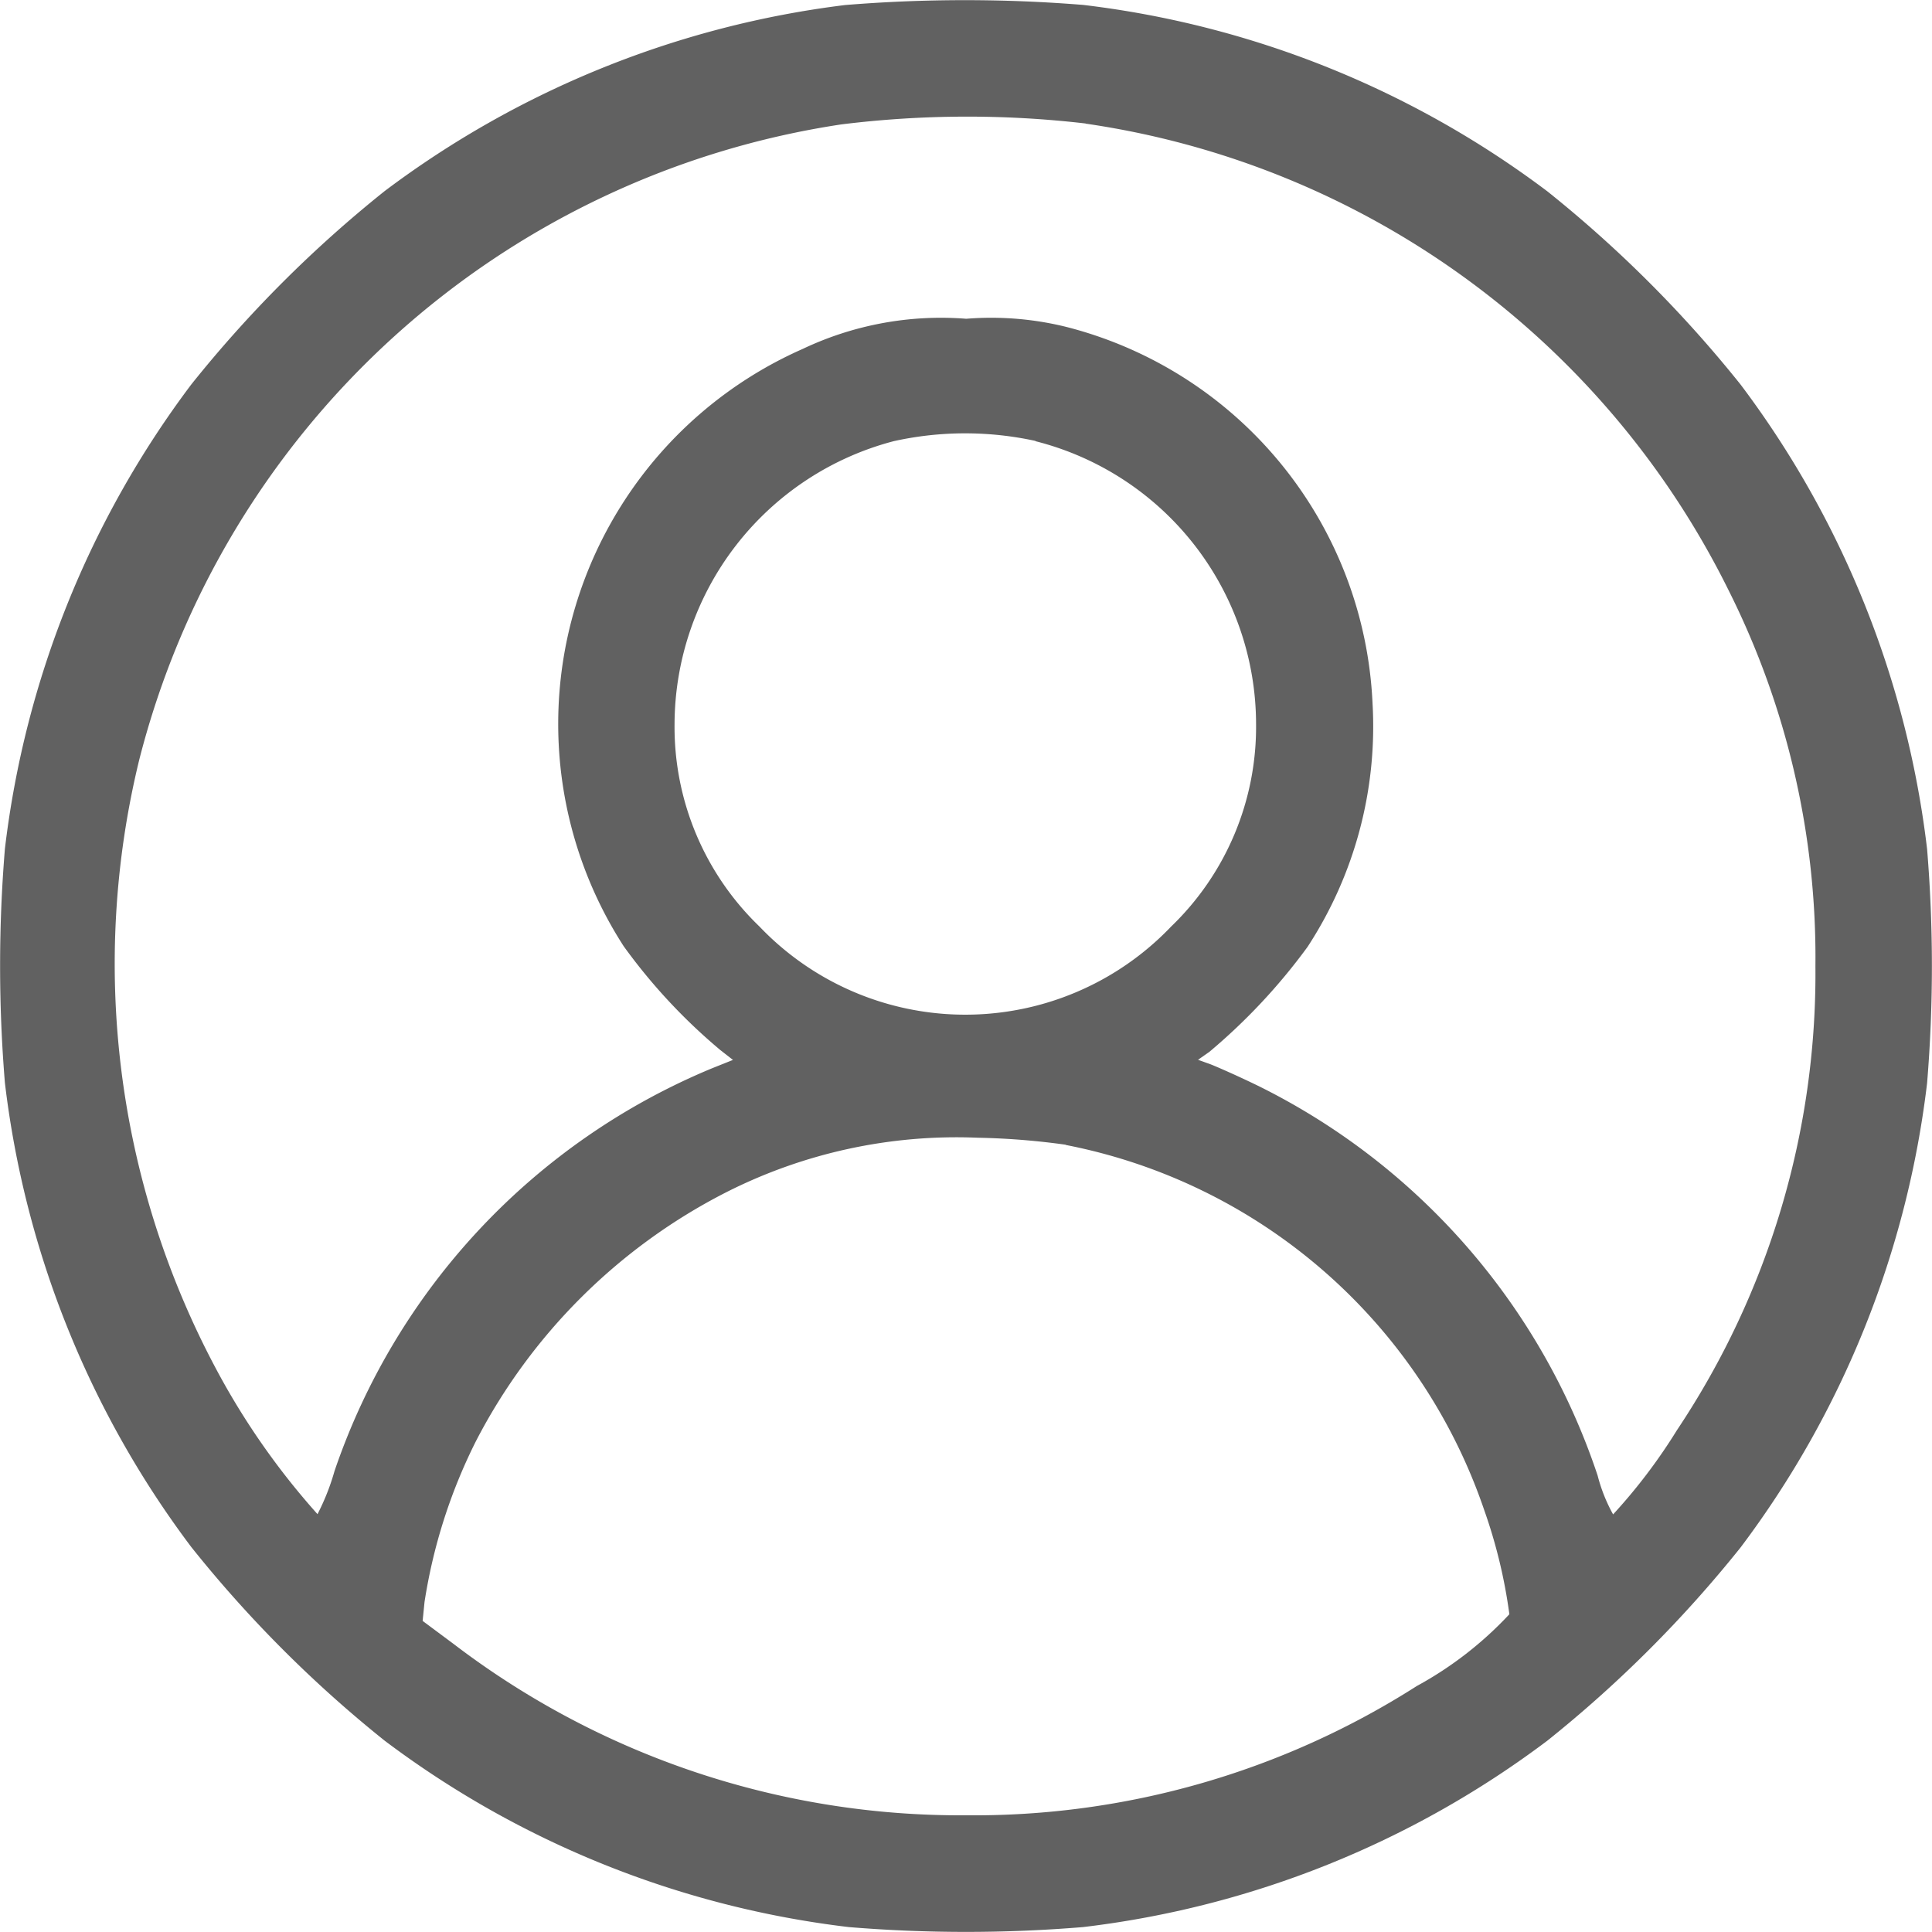 <svg xmlns="http://www.w3.org/2000/svg" width="15.346" height="15.345" viewBox="0 0 15.346 15.345">
  <g id="Group_7933" data-name="Group 7933" transform="translate(-30 -266)">
    <g id="user_12_1_" data-name="user (12) (1)" transform="translate(29.875 777.826)">
      <path id="Path_18741" data-name="Path 18741" d="M6.838-511.786a7.635,7.635,0,0,0-3.658,1.478,9.785,9.785,0,0,0-1.535,1.535,7.621,7.621,0,0,0-1.481,3.689,11.321,11.321,0,0,0,0,1.859,7.62,7.62,0,0,0,1.481,3.688A9.781,9.781,0,0,0,3.18-498a7.62,7.62,0,0,0,3.688,1.481,11.317,11.317,0,0,0,1.859,0A7.62,7.62,0,0,0,12.416-498a9.781,9.781,0,0,0,1.535-1.535,7.62,7.62,0,0,0,1.481-3.688,11.321,11.321,0,0,0,0-1.859,7.621,7.621,0,0,0-1.481-3.689,9.785,9.785,0,0,0-1.535-1.535,7.62,7.62,0,0,0-3.688-1.481A11.691,11.691,0,0,0,6.838-511.786Zm1.91.942a6.783,6.783,0,0,1,5.107,3.706,6.5,6.5,0,0,1,.69,2.984,6.527,6.527,0,0,1-1.1,3.688,4.428,4.428,0,0,1-.507.669,1.3,1.3,0,0,1-.123-.309,5.331,5.331,0,0,0-2.684-3.089c-.159-.078-.336-.156-.39-.177l-.1-.036.09-.063a4.717,4.717,0,0,0,.78-.834,3.2,3.2,0,0,0,.516-1.937A3.236,3.236,0,0,0,8.6-509.228a2.484,2.484,0,0,0-.8-.066,2.56,2.56,0,0,0-1.3.24,3.256,3.256,0,0,0-1.421,4.744,4.541,4.541,0,0,0,.768.825l.1.078-.165.066a5.318,5.318,0,0,0-3,3.2,1.835,1.835,0,0,1-.135.342,5.863,5.863,0,0,1-.816-1.173,6.835,6.835,0,0,1-.6-4.819,6.8,6.8,0,0,1,5.578-5.047A8.129,8.129,0,0,1,8.749-510.845Zm-.4,2.522a2.321,2.321,0,0,1,1.754,2.249,2.2,2.2,0,0,1-.675,1.607,2.259,2.259,0,0,1-3.269,0,2.2,2.2,0,0,1-.675-1.607,2.331,2.331,0,0,1,1.742-2.249A2.619,2.619,0,0,1,8.353-508.323Zm.24,5.59a4.4,4.4,0,0,1,3.326,2.9,4.114,4.114,0,0,1,.2.828,2.9,2.9,0,0,1-.735.57A6.541,6.541,0,0,1,7.8-497.407a6.633,6.633,0,0,1-4.072-1.361l-.246-.183.015-.15a4.306,4.306,0,0,1,.408-1.277,4.578,4.578,0,0,1,1.985-1.976,4.047,4.047,0,0,1,2-.435A5.808,5.808,0,0,1,8.593-502.733Z" transform="translate(0)" fill="#616161"/>
    </g>
  </g>
</svg>

